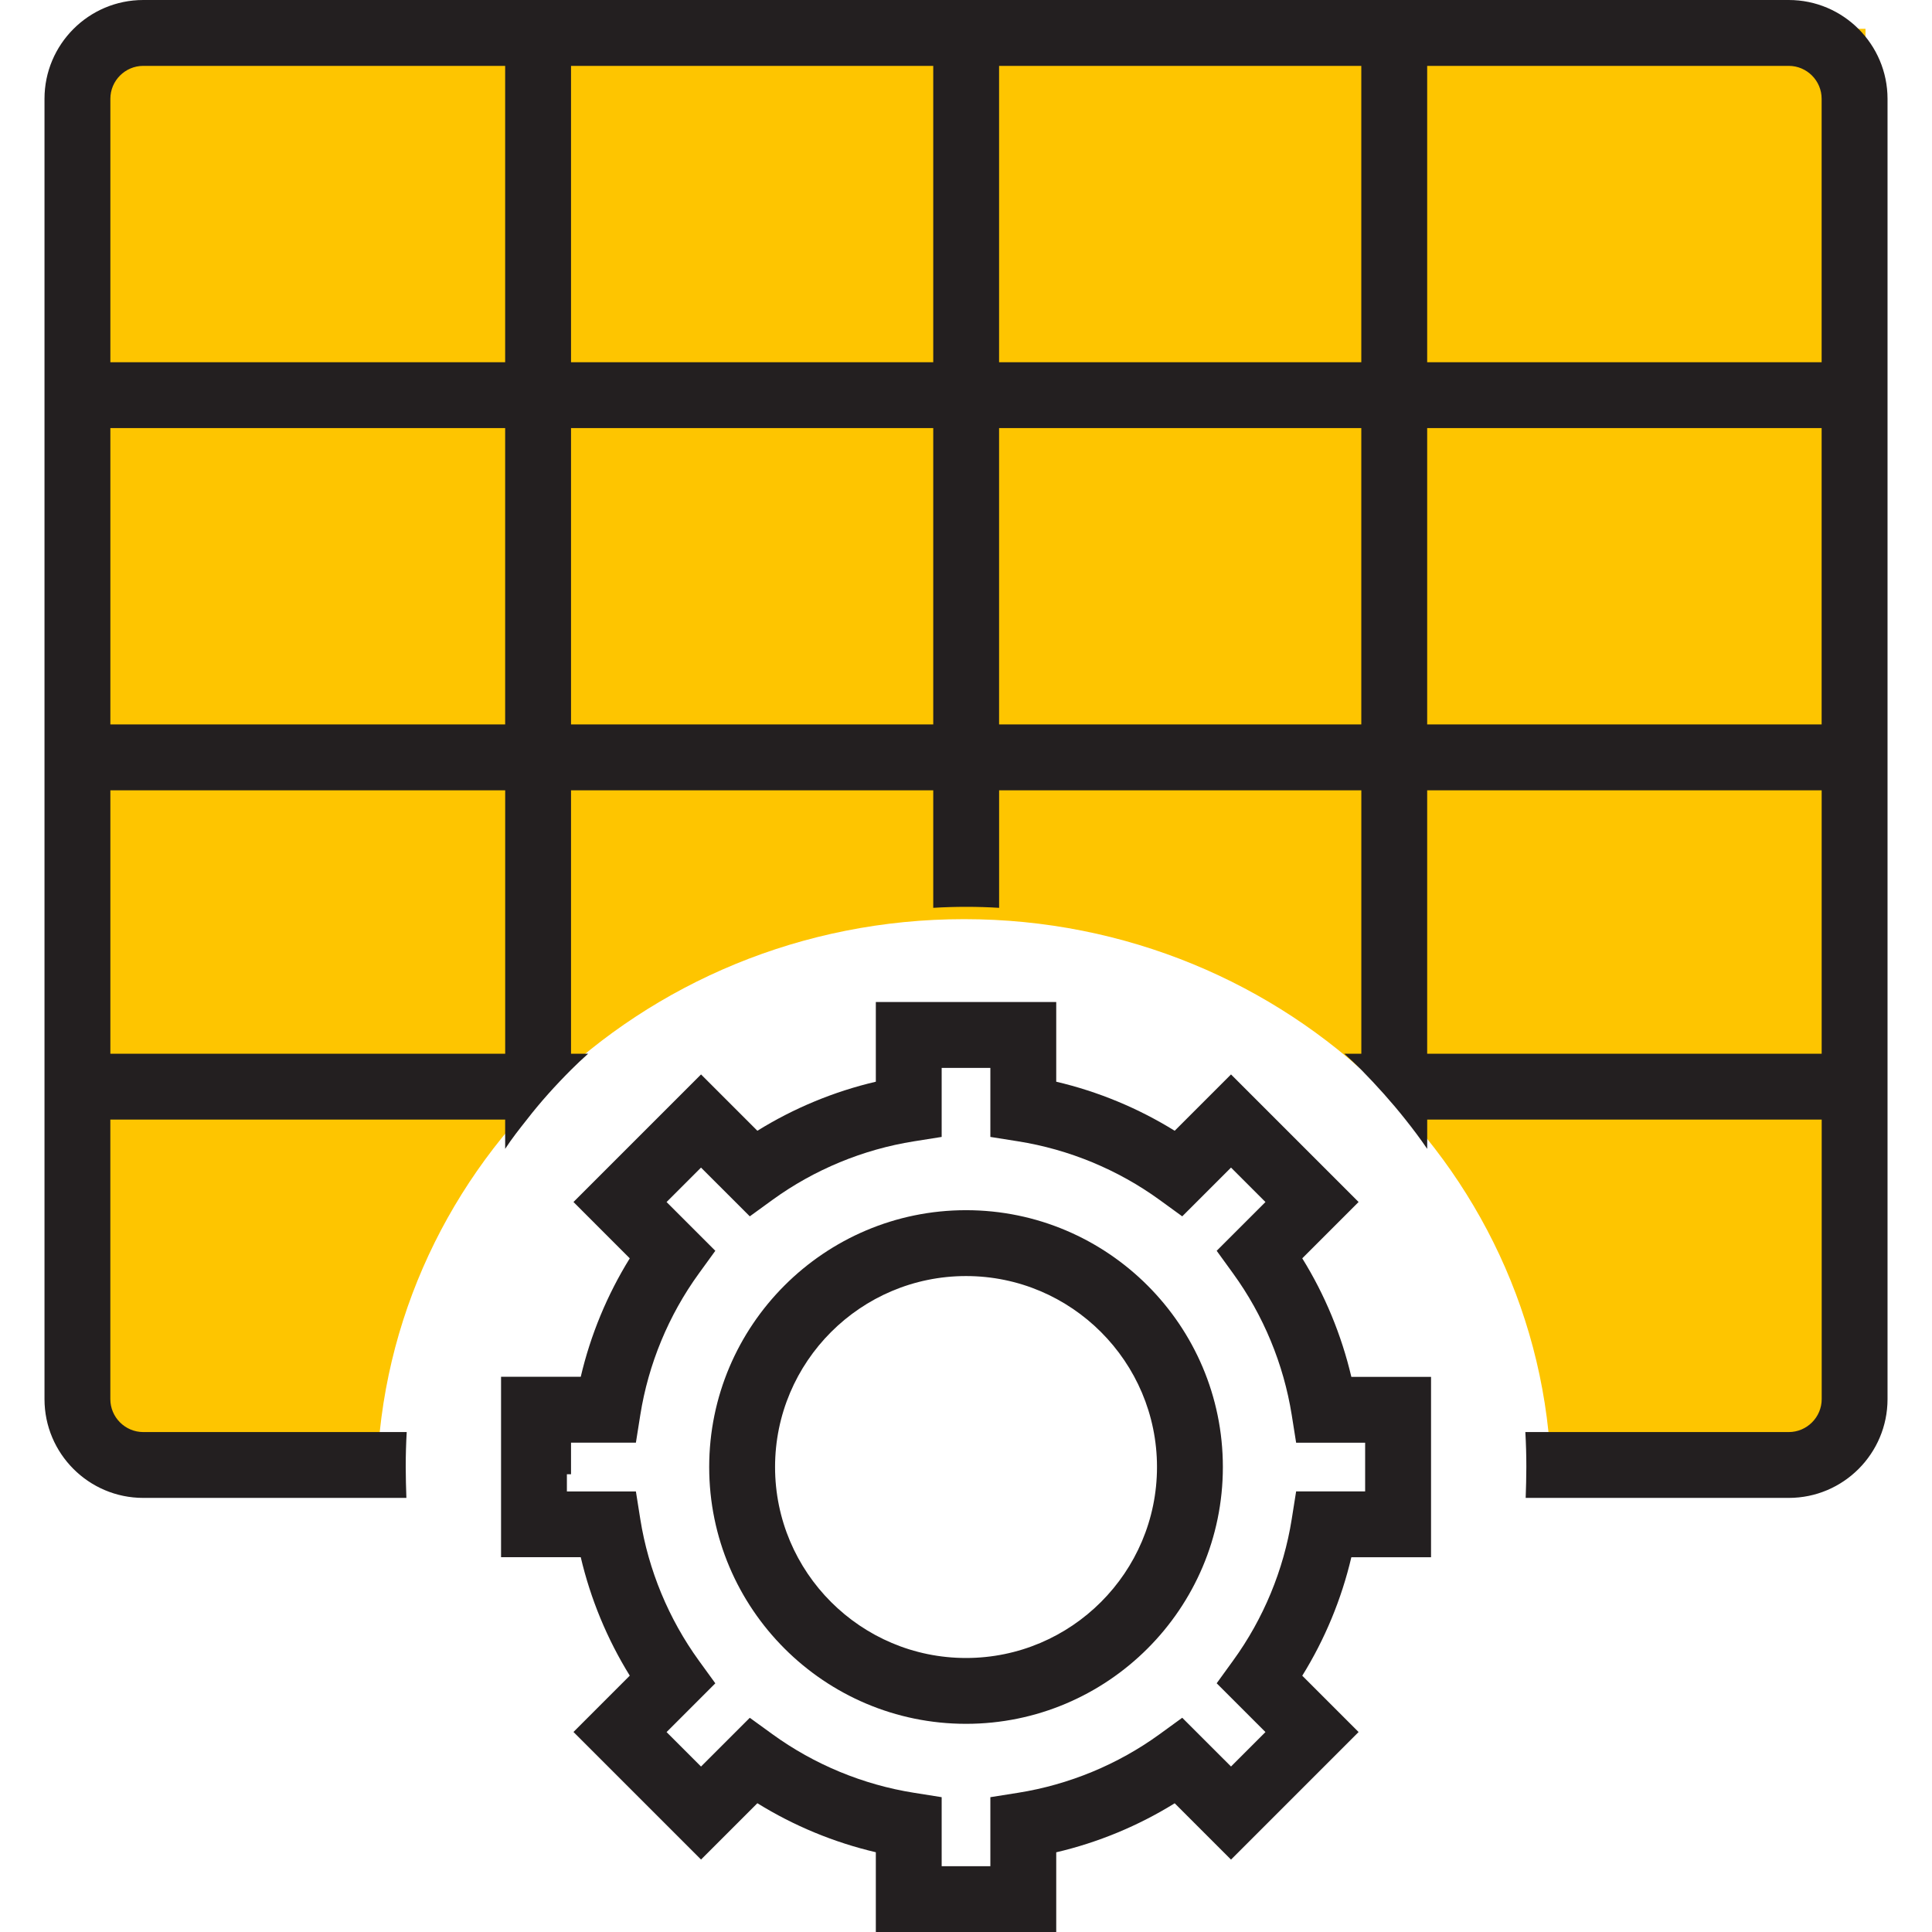 <?xml version="1.0" encoding="iso-8859-1"?>
<!-- Generator: Adobe Illustrator 24.0.3, SVG Export Plug-In . SVG Version: 6.00 Build 0)  -->
<svg version="1.1" id="Layer_1" xmlns="http://www.w3.org/2000/svg" xmlns:xlink="http://www.w3.org/1999/xlink" x="0px" y="0px"
	 viewBox="0 0 64 64" style="enable-background:new 0 0 64 64;" xml:space="preserve">
<g id="panel-cog">
	<path style="fill:#FEC500;" d="M3.077,0.954v46.409l9.402,2c0-10.446,8.711-18.915,19.458-18.915
		c10.746,0,19.458,8.468,19.458,18.915l10.402-2V0.954C61.797,0.954,3.077,0.954,3.077,0.954z"/>
	<path style="fill:#231F20;" d="M59.254,0H4.746c-1.81,0-3.272,1.473-3.272,3.272v43.076c0,1.8,1.462,3.272,3.272,3.272h8.716
		c-0.011-0.338-0.022-0.687-0.022-1.025c0-0.393,0.011-0.774,0.033-1.156H4.746c-0.6,0-1.091-0.491-1.091-1.091v-9.261h13.079v0.971
		c0.218-0.338,0.469-0.654,0.72-0.971c0.447-0.578,0.938-1.123,1.462-1.647c0.185-0.185,0.371-0.36,0.567-0.534h-0.567V26.18h11.999
		v3.893c0.36-0.022,0.731-0.033,1.091-0.033c0.371,0,0.731,0.011,1.091,0.033V26.18h11.999v8.726h-0.567
		c0.196,0.175,0.382,0.349,0.567,0.534c0.513,0.524,1.004,1.069,1.462,1.647c0.251,0.316,0.491,0.633,0.72,0.971v-0.971h13.068
		v9.261c0,0.6-0.491,1.091-1.091,1.091h-8.726c0.022,0.382,0.033,0.764,0.033,1.156c0,0.338-0.011,0.687-0.022,1.025h8.715
		c1.811,0,3.272-1.473,3.272-3.272V3.272C62.526,1.473,61.064,0,59.254,0z M60.344,3.272V12H47.277V2.182h11.977
		C59.854,2.182,60.344,2.672,60.344,3.272z M60.344,14.181v9.817H47.277v-9.817C47.277,14.181,60.344,14.181,60.344,14.181z
		 M33.096,2.182h11.999V12H33.096V2.182z M30.915,12H18.916V2.182h11.999V12z M4.746,2.182h11.988V12H3.656V3.272
		C3.656,2.672,4.146,2.182,4.746,2.182z M16.734,14.181v9.817H3.656v-9.817C3.656,14.181,16.734,14.181,16.734,14.181z
		 M16.734,34.906H3.656V26.18h13.079v8.726H16.734z M18.916,23.998v-9.817h11.999v9.817H18.916z M33.096,23.998v-9.817h11.999v9.817
		H33.096z M47.277,34.906V26.18h13.068v8.726H47.277z M43.139,41.684l1.866-1.866l-4.226-4.226l-1.866,1.866
		c-1.208-0.749-2.54-1.301-3.924-1.625v-2.64h-5.976v2.64c-1.385,0.324-2.716,0.876-3.924,1.625l-1.866-1.866l-4.226,4.226
		l1.865,1.866c-0.749,1.209-1.3,2.54-1.624,3.924h-2.64v5.976h2.64c0.325,1.384,0.876,2.716,1.624,3.924l-1.865,1.866l4.226,4.226
		l1.866-1.866c1.208,0.749,2.54,1.3,3.924,1.624V64h5.976v-2.64c1.386-0.324,2.717-0.876,3.924-1.624l1.866,1.866l4.226-4.226
		l-1.866-1.866c0.75-1.208,1.301-2.54,1.626-3.924h2.64V45.61h-2.64C44.439,44.224,43.889,42.892,43.139,41.684z M45.222,49.404
		h-2.286l-0.146,0.92c-0.267,1.684-0.938,3.303-1.94,4.683l-0.546,0.754l1.616,1.616l-1.141,1.141l-1.616-1.615L38.41,57.45
		c-1.378,1-2.998,1.67-4.684,1.938l-0.919,0.146v2.286h-1.613v-2.286l-0.919-0.146c-1.685-0.267-3.304-0.937-4.684-1.938
		l-0.753-0.546l-1.616,1.615l-1.141-1.141l1.615-1.616l-0.546-0.753c-1-1.38-1.671-3-1.939-4.683l-0.146-0.92h-2.286v-0.569h0.137
		V47.79h2.149l0.146-0.92c0.267-1.684,0.938-3.303,1.939-4.683l0.546-0.753l-1.615-1.615l1.141-1.141l1.616,1.615l0.753-0.547
		c1.379-1,2.999-1.671,4.684-1.938l0.919-0.146v-2.286h1.613v2.286l0.919,0.146c1.685,0.267,3.304,0.938,4.684,1.938l0.753,0.547
		l1.616-1.615l1.141,1.141l-1.616,1.615l0.546,0.754c1.001,1.379,1.671,2.999,1.94,4.683l0.146,0.92h2.286V49.404z M32.001,40.089
		c-4.691,0-8.508,3.817-8.508,8.508s3.817,8.507,8.508,8.507s8.508-3.816,8.508-8.507S36.692,40.089,32.001,40.089z M32.001,54.923
		c-3.489,0-6.326-2.838-6.326-6.326c0-3.489,2.838-6.326,6.326-6.326c3.489,0,6.326,2.838,6.326,6.326S35.489,54.923,32.001,54.923z
		"/>
</g>
<g id="Layer_1_1_">
</g>
</svg>

